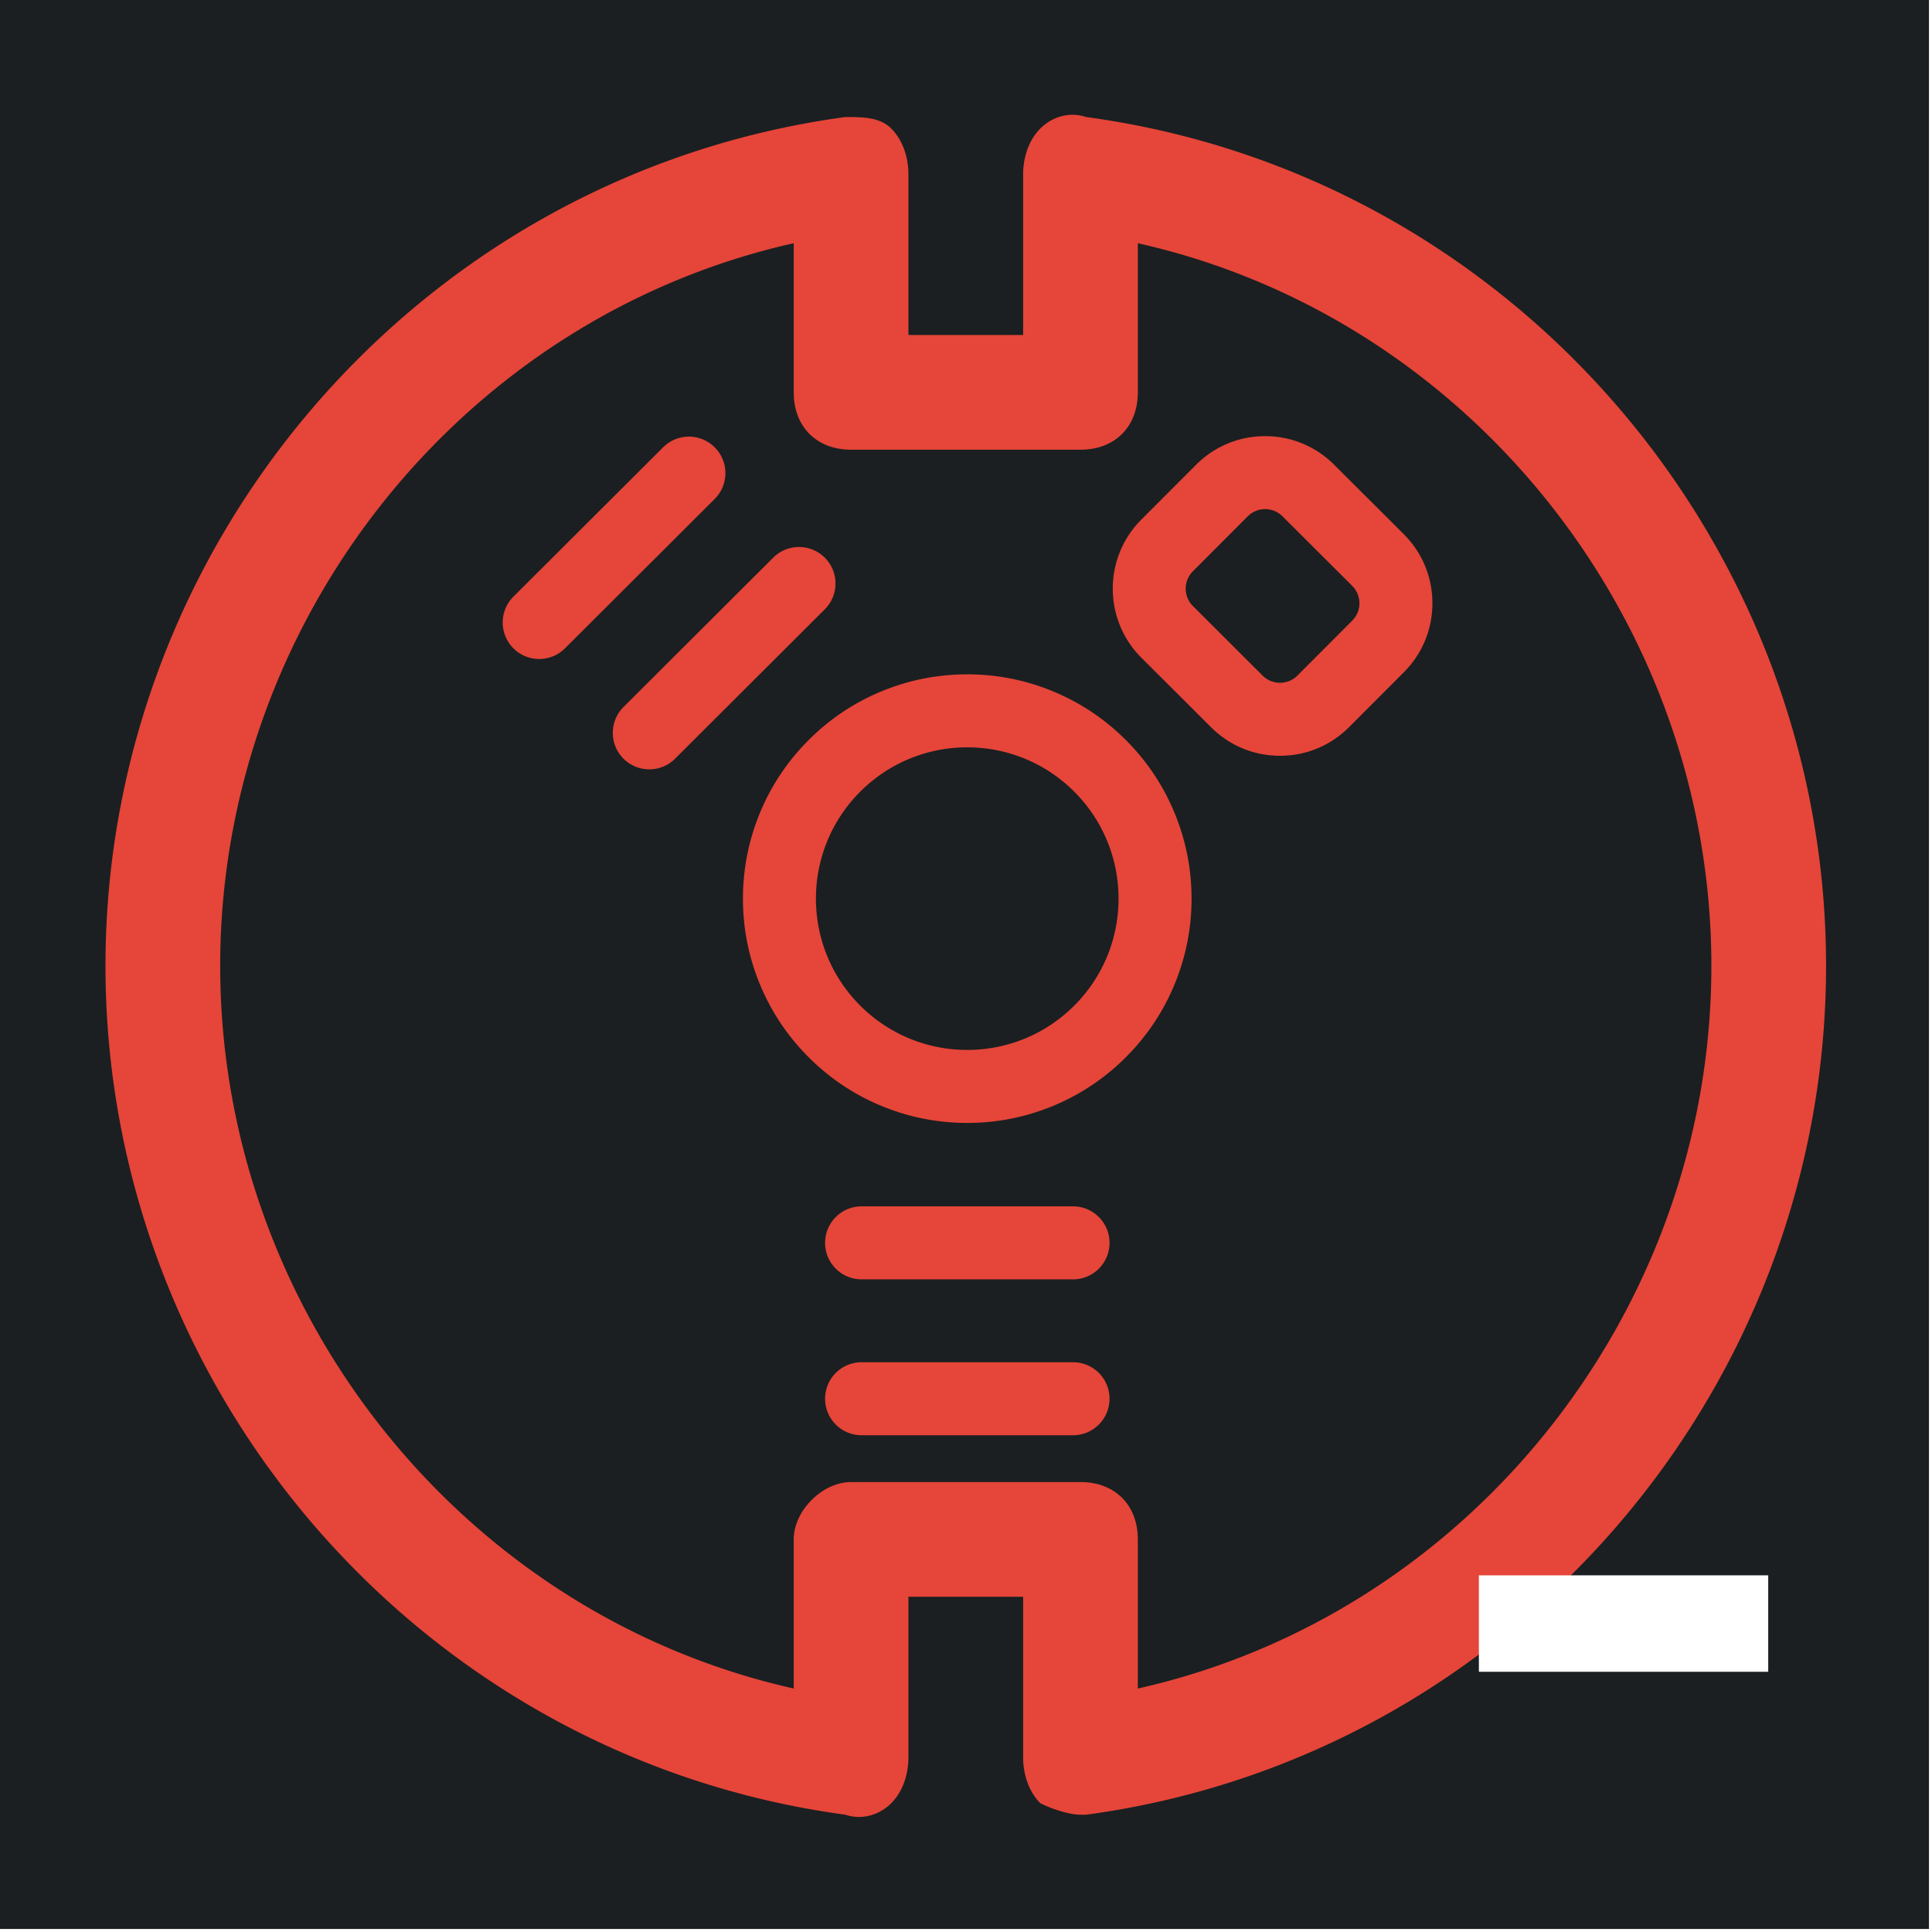 <svg width="512" height="512" viewBox="0 0 240.376 240.376" xmlns="http://www.w3.org/2000/svg"><defs><filter style="color-interpolation-filters:sRGB" id="a" x="-.036" y="-.036" width="1.071" height="1.072"><feFlood flood-opacity="1" flood-color="#3A3F5E" result="flood"/><feComposite in="flood" in2="SourceGraphic" operator="out" result="composite1"/><feGaussianBlur in="composite1" stdDeviation="15" result="blur"/><feOffset result="offset"/><feComposite in="offset" in2="SourceGraphic" operator="atop" result="composite2"/></filter></defs><path style="fill:#1b1f21;stroke:none" d="M0 0v240h240V0Z"/><path style="fill:#1b1f21;stroke:none" d="M188 96v4h4v-4z"/><path style="fill:#e64539;fill-opacity:1;stroke-width:1;filter:url(#a)" d="M570.406-212.572c-7.416-.158-14.357 2.997-19.407 8.047-6.733 6.733-10.097 16.833-10.097 26.93v94.246h-67.318v-94.245c0-10.098-3.364-20.198-10.097-26.93-6.733-6.734-16.833-6.734-26.93-6.734C187.474-177.6 2.354 37.821 2.354 286.902c0 249.081 185.124 464.498 434.201 498.16 10.098 3.365 20.198 0 26.93-6.733 6.734-6.733 10.098-16.833 10.098-26.93v-94.245h67.318v94.244c0 10.098 3.364 20.198 10.097 26.931 6.733 3.365 16.833 6.733 23.562 6.733h3.365c249.077-33.658 434.2-249.079 434.2-498.16 0-249.077-185.119-464.498-434.196-498.16a25.462 25.462 0 0 0-7.524-1.314zm-164.136 75.37v87.516c0 20.196 13.46 33.66 33.655 33.66h134.64c20.196 0 33.656-13.464 33.656-33.66v-87.516C803.445-93.447 944.813 84.953 944.813 286.906c0 201.954-141.368 380.346-336.592 424.105v-87.512c0-20.196-13.46-33.66-33.655-33.66H439.925c-16.831 0-33.655 16.833-33.655 33.66v87.512C211.045 667.256 69.678 488.86 69.678 286.906c0-201.953 141.367-380.353 336.592-424.108zm276.655 113.22c-15.327 0-29.728 5.974-40.552 16.824l-32.155 32.211c-22.315 22.369-22.269 58.71.091 81.017l40.894 40.799c10.812 10.788 25.182 16.73 40.457 16.73 15.326 0 29.727-5.98 40.551-16.83l32.155-32.21c10.813-10.84 16.753-25.23 16.734-40.53-.02-15.302-5.993-29.683-16.825-40.488L723.382-7.253c-10.813-10.788-25.183-16.73-40.457-16.73Zm-338.15.293a21.352 21.352 0 0 0-15.15 6.257l-87.86 87.647c-8.374 8.355-8.389 21.919-.034 30.295a21.35 21.35 0 0 0 15.165 6.287 21.35 21.35 0 0 0 15.13-6.253l87.854-87.65c8.375-8.355 8.394-21.916.04-30.291a21.362 21.362 0 0 0-15.144-6.292zm338.15 42.546a14.4 14.4 0 0 1 10.2 4.216L734.02 63.87c5.645 5.633 5.659 14.776.026 20.423l-32.163 32.224a14.392 14.392 0 0 1-10.223 4.242 14.403 14.403 0 0 1-10.2-4.22l-40.898-40.8c-5.646-5.632-5.655-14.776-.022-20.422l32.159-32.22a14.403 14.403 0 0 1 10.226-4.241zM409.392 41.078a21.355 21.355 0 0 0-15.156 6.253l-87.854 87.65c-8.375 8.356-8.395 21.915-.04 30.291a21.355 21.355 0 0 0 15.166 6.292 21.355 21.355 0 0 0 15.13-6.257l87.854-87.646c8.375-8.355 8.394-21.915.039-30.291a21.358 21.358 0 0 0-15.14-6.292zm98.712 74.726c-17.078 0-33.738 3.244-49.516 9.643-16.357 6.633-31.014 16.363-43.566 28.916-12.552 12.553-22.282 27.208-28.916 43.565-6.398 15.778-9.644 32.438-9.643 49.516 0 17.077 3.245 33.735 9.643 49.512 6.633 16.357 16.363 31.018 28.916 43.57 12.552 12.553 27.209 22.278 43.566 28.911 15.777 6.398 32.438 9.643 49.516 9.643 17.077 0 33.737-3.244 49.515-9.643 16.357-6.633 31.014-16.358 43.566-28.911 12.552-12.553 22.283-27.213 28.916-43.57 6.398-15.777 9.643-32.435 9.643-49.512 0-17.077-3.244-33.738-9.643-49.516-6.633-16.357-16.363-31.013-28.916-43.565-12.552-12.553-27.209-22.282-43.566-28.916-15.778-6.4-32.438-9.643-49.515-9.643zm0 42.84c22.726 0 45.452 8.67 62.79 26.01 34.679 34.677 34.679 90.901 0 125.581-17.338 17.338-40.064 26.006-62.79 26.006-22.727 0-45.452-8.668-62.792-26.006-34.679-34.68-34.679-90.904 0-125.582 17.339-17.339 40.065-26.01 62.792-26.01zm-62.009 269.394c-11.83 0-21.417 9.594-21.417 21.422 0 11.83 9.587 21.418 21.417 21.418h124.1c11.829 0 21.42-9.588 21.42-21.418 0-11.828-9.591-21.422-21.42-21.422zm0 91.486c-11.83 0-21.417 9.592-21.417 21.422s9.587 21.418 21.417 21.418h124.1c11.829 0 21.42-9.588 21.42-21.418s-9.591-21.422-21.42-21.422z" transform="translate(12.625 59.349) scale(.212)"/><path style="fill:#fff;stroke:none" d="M184 196v12h36v-12z"/></svg>